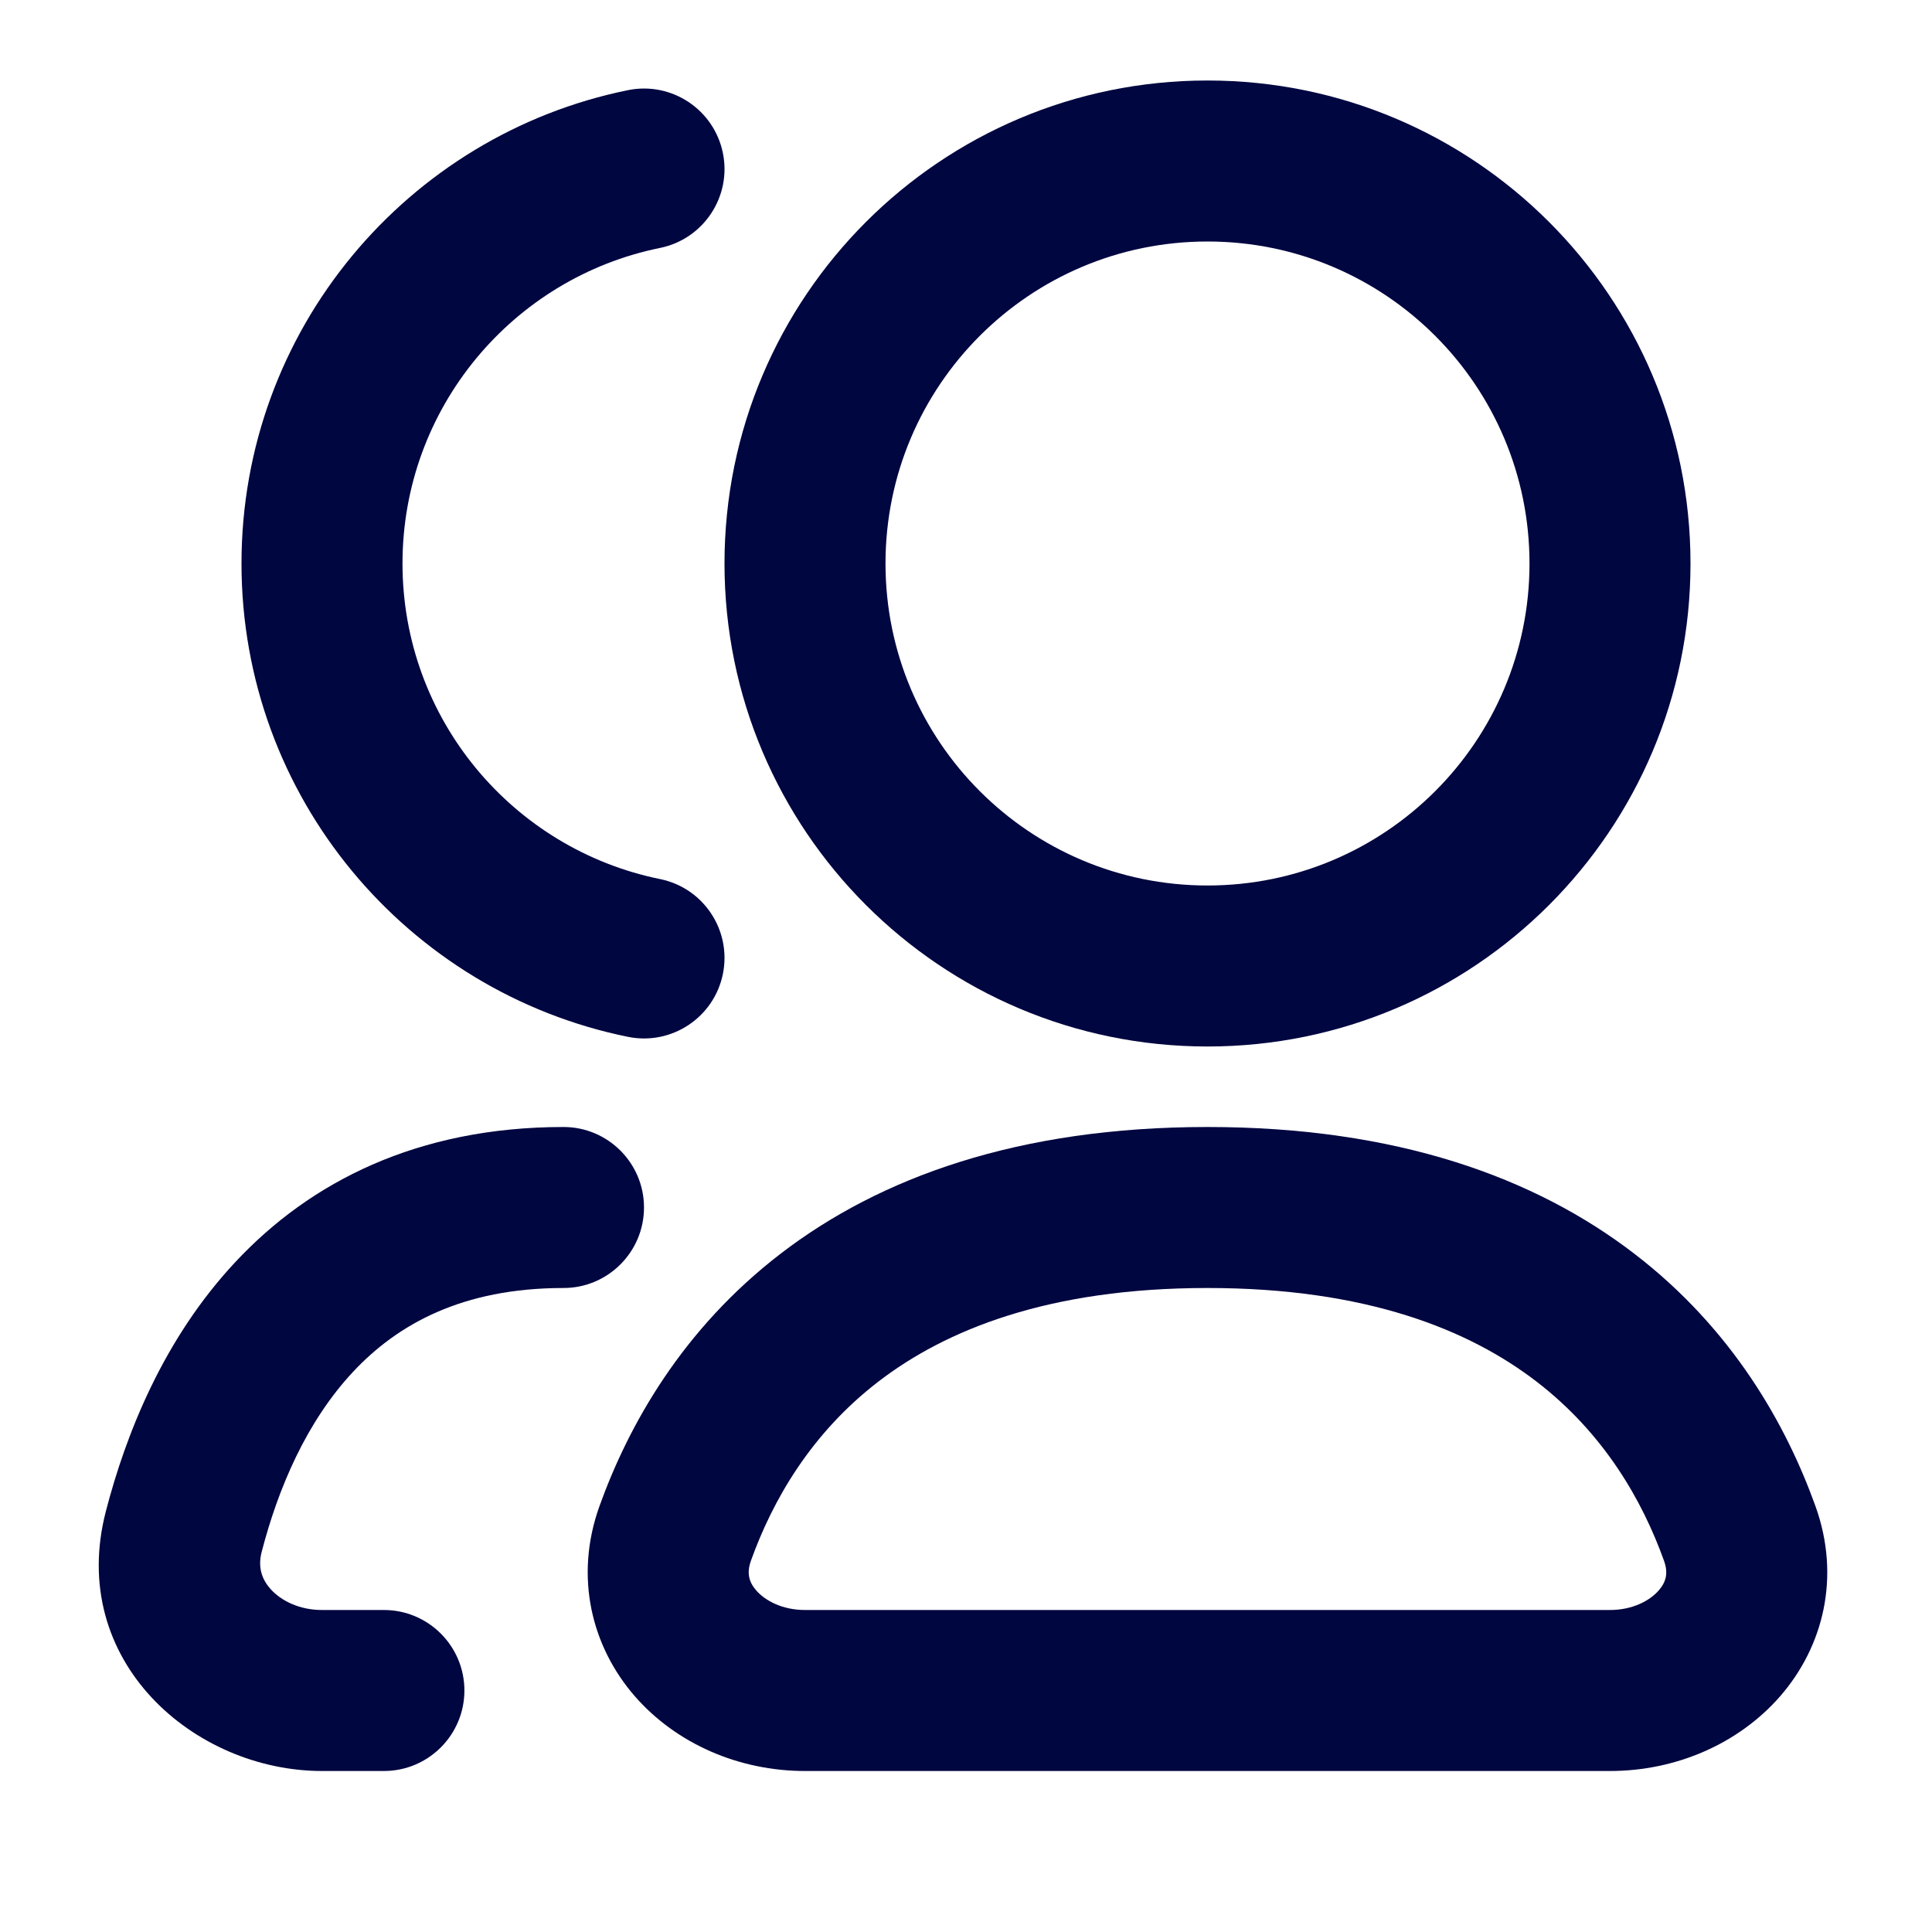 <svg width="24" height="24" viewBox="0 0 24 24" fill="none" xmlns="http://www.w3.org/2000/svg">
<path fill-rule="evenodd" clip-rule="evenodd" d="M21 7C21 10.314 18.314 13 15 13C11.686 13 9 10.314 9 7C9 3.686 11.686 1 15 1C18.314 1 21 3.686 21 7ZM19 7C19 9.209 17.209 11 15 11C12.791 11 11 9.209 11 7C11 4.791 12.791 3 15 3C17.209 3 19 4.791 19 7Z" fill="#000640"/>
<path d="M8.199 3.08C8.74 2.97 9.09 2.442 8.98 1.901C8.87 1.36 8.342 1.01 7.801 1.12C5.062 1.676 3 4.096 3 7C3 9.904 5.062 12.324 7.801 12.88C8.342 12.99 8.87 12.64 8.98 12.099C9.09 11.557 8.74 11.03 8.199 10.92C6.373 10.549 5 8.934 5 7C5 5.066 6.373 3.45 8.199 3.08Z" fill="#000640"/>
<path fill-rule="evenodd" clip-rule="evenodd" d="M9.698 15.573C10.931 14.627 12.649 14 15 14C17.351 14 19.069 14.627 20.302 15.574C21.526 16.513 22.191 17.705 22.552 18.709C22.87 19.592 22.648 20.457 22.115 21.07C21.6 21.661 20.821 22 20 22H10C9.179 22 8.4 21.661 7.885 21.07C7.352 20.457 7.13 19.592 7.447 18.709C7.808 17.705 8.474 16.513 9.698 15.573ZM10.915 17.16C10.073 17.806 9.598 18.638 9.329 19.386C9.273 19.542 9.304 19.653 9.394 19.757C9.503 19.882 9.716 20 10 20H20C20.283 20 20.497 19.882 20.605 19.757C20.696 19.653 20.727 19.542 20.67 19.386C20.401 18.638 19.926 17.806 19.084 17.16C18.251 16.521 16.979 16 15 16C13.021 16 11.748 16.521 10.915 17.16Z" fill="#000640"/>
<path d="M3.251 19.277C3.455 18.489 3.807 17.66 4.387 17.04C4.938 16.452 5.74 16 7 16C7.552 16 8 15.552 8 15C8 14.448 7.552 14 7 14C5.179 14 3.85 14.687 2.927 15.674C2.031 16.63 1.564 17.814 1.315 18.774C0.832 20.635 2.414 22 4 22H4.769C5.321 22 5.769 21.552 5.769 21C5.769 20.448 5.321 20 4.769 20H4C3.717 20 3.492 19.884 3.364 19.743C3.248 19.615 3.202 19.463 3.251 19.277Z" fill="#000640"/>
</svg>
